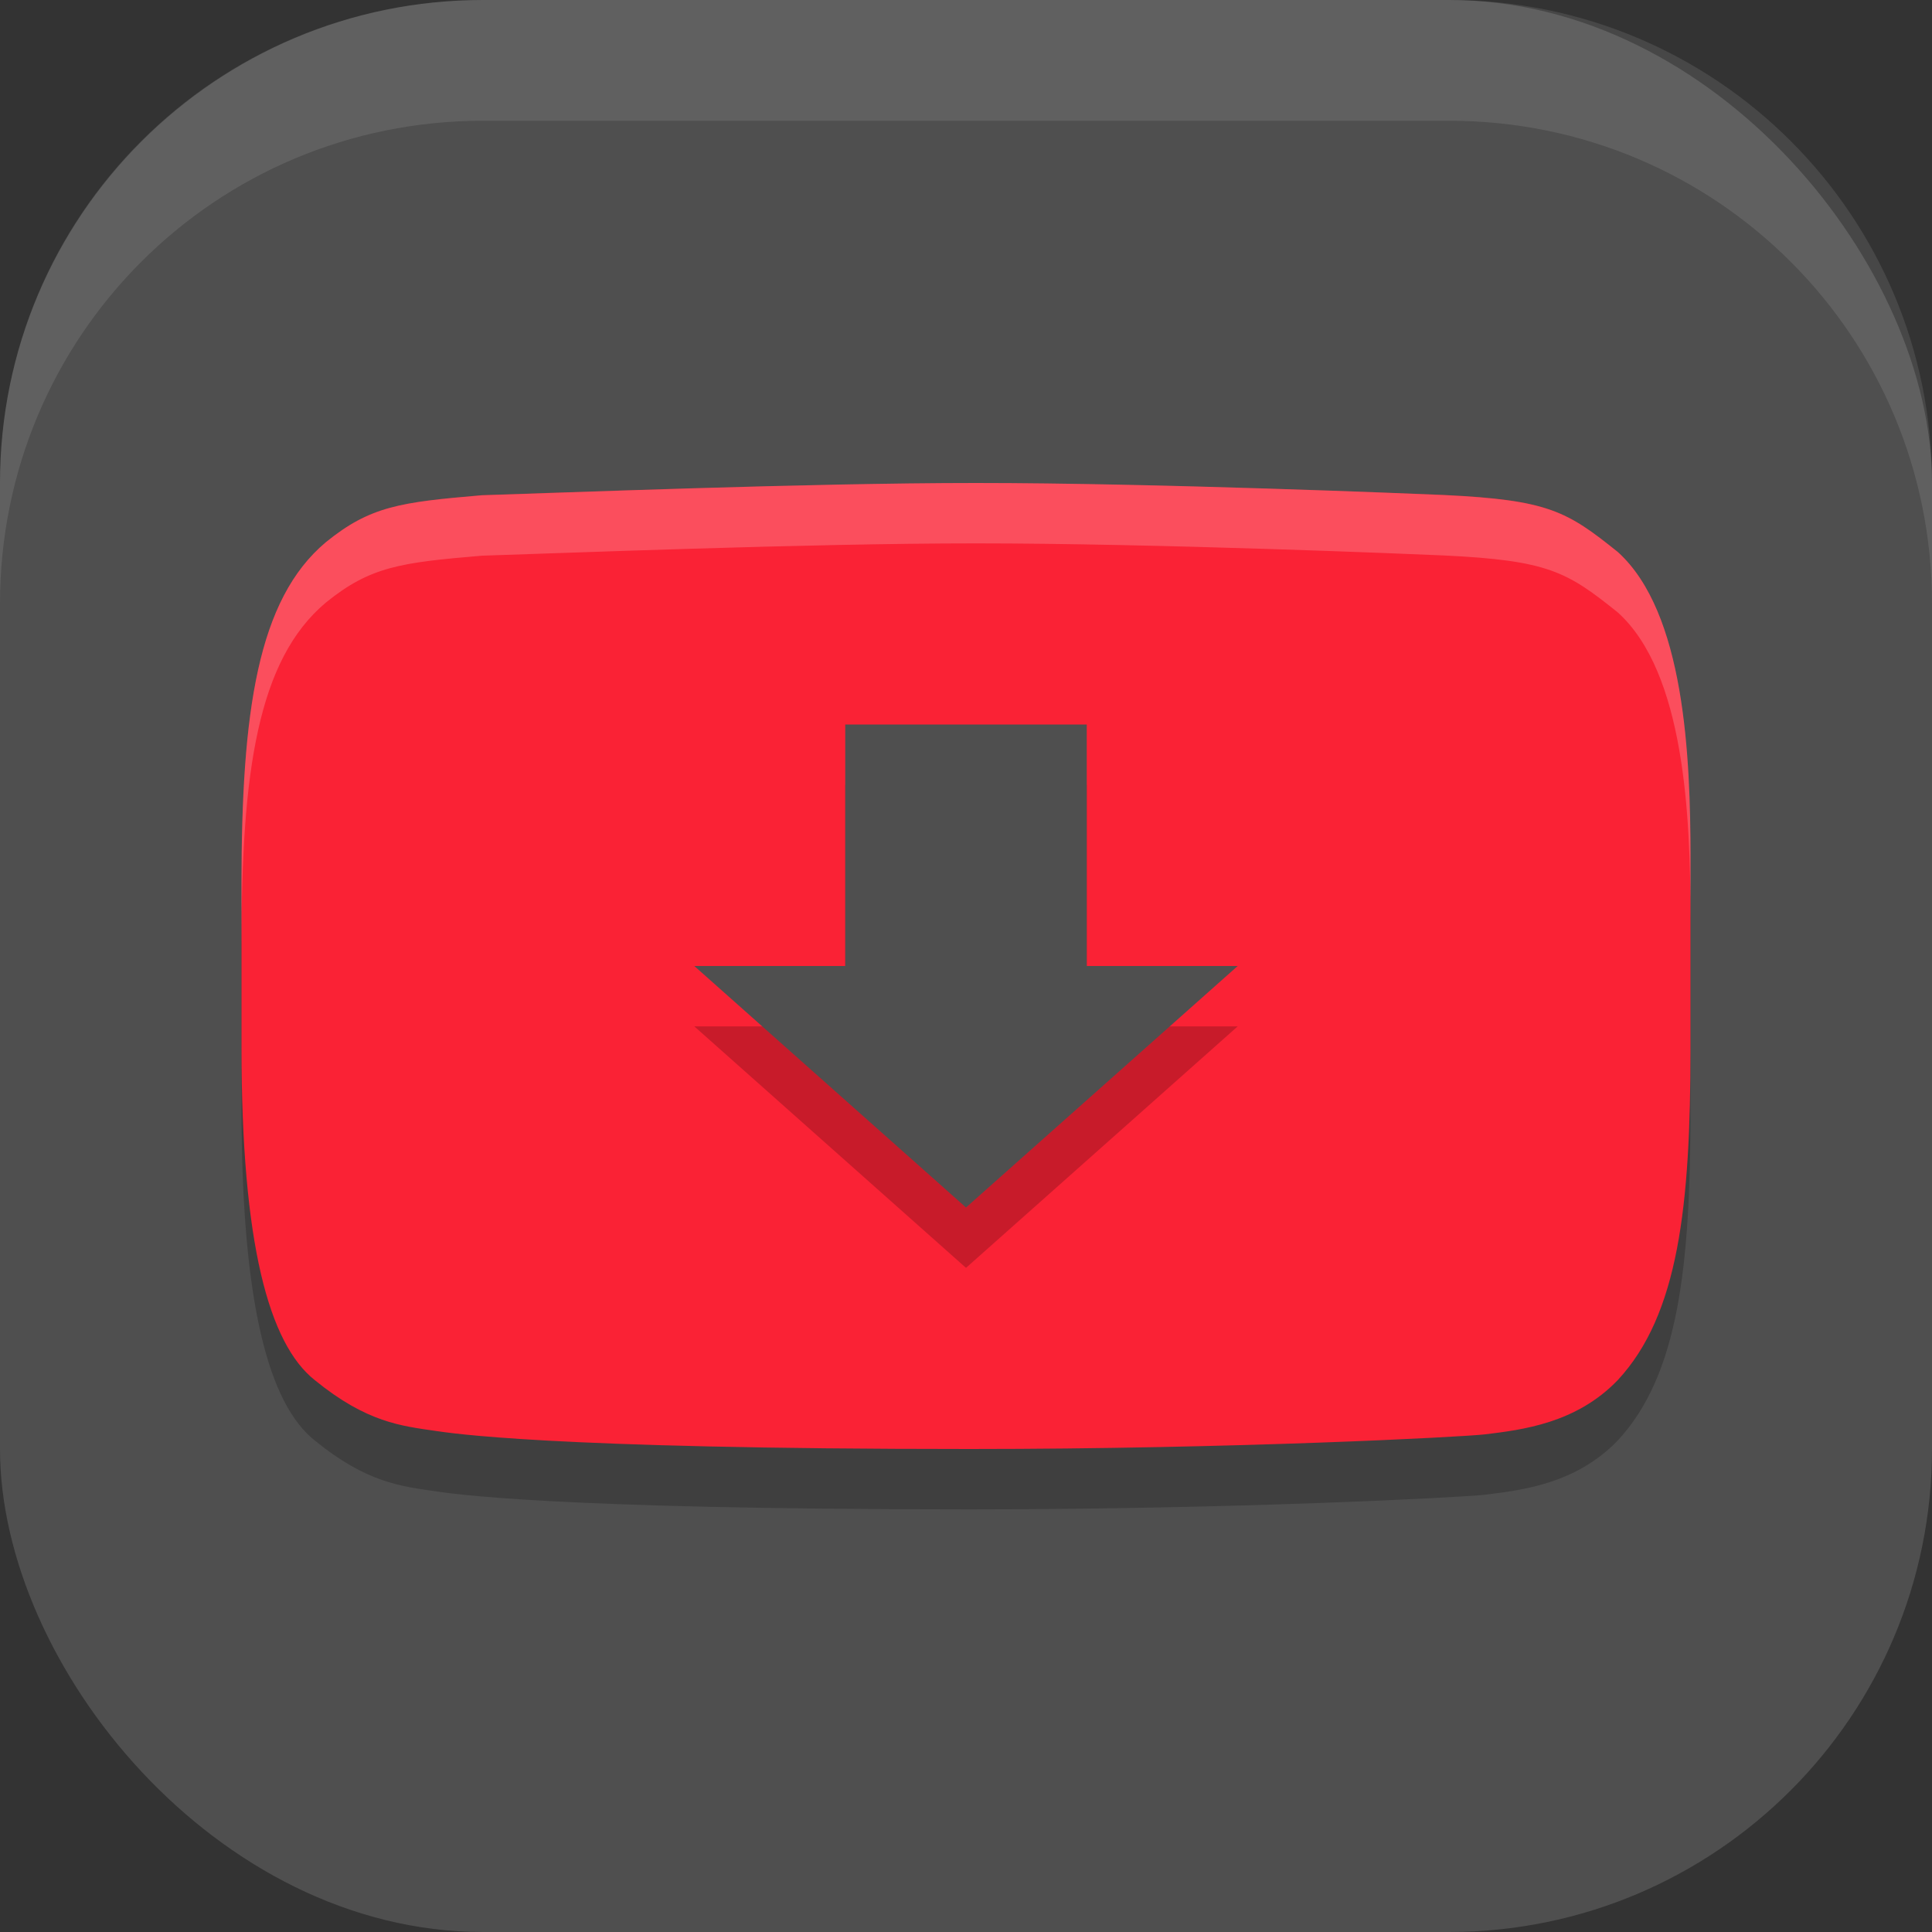 <?xml version="1.0" encoding="UTF-8" standalone="no"?>
<!-- Created with Inkscape (http://www.inkscape.org/) -->

<svg
   width="16"
   height="16"
   viewBox="0 0 16 16"
   version="1.1"
   id="svg5"
   inkscape:version="1.4 (e7c3feb100, 2024-10-09)"
   sodipodi:docname="youtube-dl.svg"
   xmlns:inkscape="http://www.inkscape.org/namespaces/inkscape"
   xmlns:sodipodi="http://sodipodi.sourceforge.net/DTD/sodipodi-0.dtd"
   xmlns="http://www.w3.org/2000/svg"
   xmlns:svg="http://www.w3.org/2000/svg">
  <rect x="0" y="0" width="16" height="16" fill="#333333" stroke="none"/>
  <sodipodi:namedview
     id="namedview7"
     pagecolor="#ffffff"
     bordercolor="#000000"
     borderopacity="0.25"
     inkscape:showpageshadow="2"
     inkscape:pageopacity="0.0"
     inkscape:pagecheckerboard="0"
     inkscape:deskcolor="#d1d1d1"
     inkscape:document-units="px"
     showgrid="false"
     inkscape:zoom="50.375"
     inkscape:cx="7.9801489"
     inkscape:cy="8"
     inkscape:window-width="1920"
     inkscape:window-height="1011"
     inkscape:window-x="0"
     inkscape:window-y="0"
     inkscape:window-maximized="1"
     inkscape:current-layer="svg5" />
  <defs
     id="defs2" />
  <rect
     style="fill:#4f4f4f;fill-opacity:1;stroke-width:1.143;stroke-linecap:square"
     id="rect396"
     width="16"
     height="16"
     x="0"
     y="0"
     ry="4" />
  <path
     d="m 3.99,4.601 c -0.674,0.057 -0.923,0.09 -1.291,0.389 C 2.133,5.464 2,6.394 2,7.82 v 1.356 C 2,10.801 2.227,11.627 2.606,11.929 c 0.433,0.353 0.719,0.38 1.006,0.422 0.112,0.015 0.905,0.149 4.417,0.149 2.19,0 4.071,-0.099 4.266,-0.121 0.314,-0.038 0.759,-0.092 1.103,-0.45 C 13.901,11.387 14,10.488 14,9.184 v -1.578 c 0,-0.844 -0.049,-2.035 -0.602,-2.535 -0.42,-0.337 -0.573,-0.431 -1.44,-0.472 -0.244,-0.01 -2.382,-0.099 -3.877,-0.099 -1.402,2.5e-4 -3.471,0.082 -4.091,0.101 z"
     style="opacity:0.2;fill:#000000;stroke-width:0.707"
     id="path2316" />
  <path
     d="M 3.99,4.101 C 3.316,4.159 3.067,4.191 2.699,4.49 2.133,4.964 2,5.894 2,7.32 v 1.356 c 0,1.625 0.227,2.452 0.606,2.753 0.433,0.353 0.719,0.38 1.006,0.422 C 3.723,11.866 4.516,12 8.029,12 c 2.19,0 4.071,-0.099 4.266,-0.121 0.314,-0.038 0.759,-0.092 1.103,-0.45 C 13.901,10.887 14,9.988 14,8.684 V 7.106 c 0,-0.844 -0.049,-2.035 -0.602,-2.535 -0.42,-0.337 -0.573,-0.431 -1.44,-0.472 -0.244,-0.01 -2.382,-0.099 -3.877,-0.099 -1.402,2.5e-4 -3.471,0.082 -4.091,0.101 z"
     style="fill:#fa2235;stroke-width:0.707"
     id="path298"
     sodipodi:nodetypes="scssccsccsscccss" />
  <path
     d="M 7,6.5 H 9 v 2 h 1.25 L 8,10.5 5.75,8.5 h 1.25 z"
     style="opacity:0.2;fill:#000000;stroke-width:0.226"
     id="path1132" />
  <path
     d="M 7,6 H 9 V 8 h 1.25 L 8,10 5.75,8 H 7 Z"
     style="fill:#4f4f4f;stroke-width:0.226;fill-opacity:1"
     id="path1104" />
  <path
     id="path608"
     style="fill:#ffffff;stroke-width:0.707;opacity:0.2"
     d="M 8.082 4 C 6.68 4 4.61 4.083 3.99 4.102 C 3.316 4.159 3.067 4.192 2.699 4.49 C 2.133 4.964 2 5.895 2 7.32 L 2 7.82 C 2 6.395 2.133 5.464 2.699 4.99 C 3.067 4.692 3.316 4.659 3.99 4.602 C 4.61 4.583 6.68 4.5 8.082 4.5 C 9.577 4.5 11.713 4.589 11.957 4.6 C 12.824 4.641 12.978 4.735 13.398 5.072 C 13.952 5.572 14 6.762 14 7.605 L 14 7.105 C 14 6.262 13.952 5.072 13.398 4.572 C 12.978 4.235 12.824 4.141 11.957 4.1 C 11.713 4.089 9.577 4 8.082 4 z " />
  <path
     id="rect639"
     style="fill:#ffffff;stroke-linecap:square;opacity:0.1"
     d="M 4 0 C 1.784 0 0 1.784 0 4 L 0 5 C 0 2.784 1.784 1 4 1 L 12 1 C 14.216 1 16 2.784 16 5 L 16 4 C 16 1.784 14.216 0 12 0 L 4 0 z " />
</svg>
